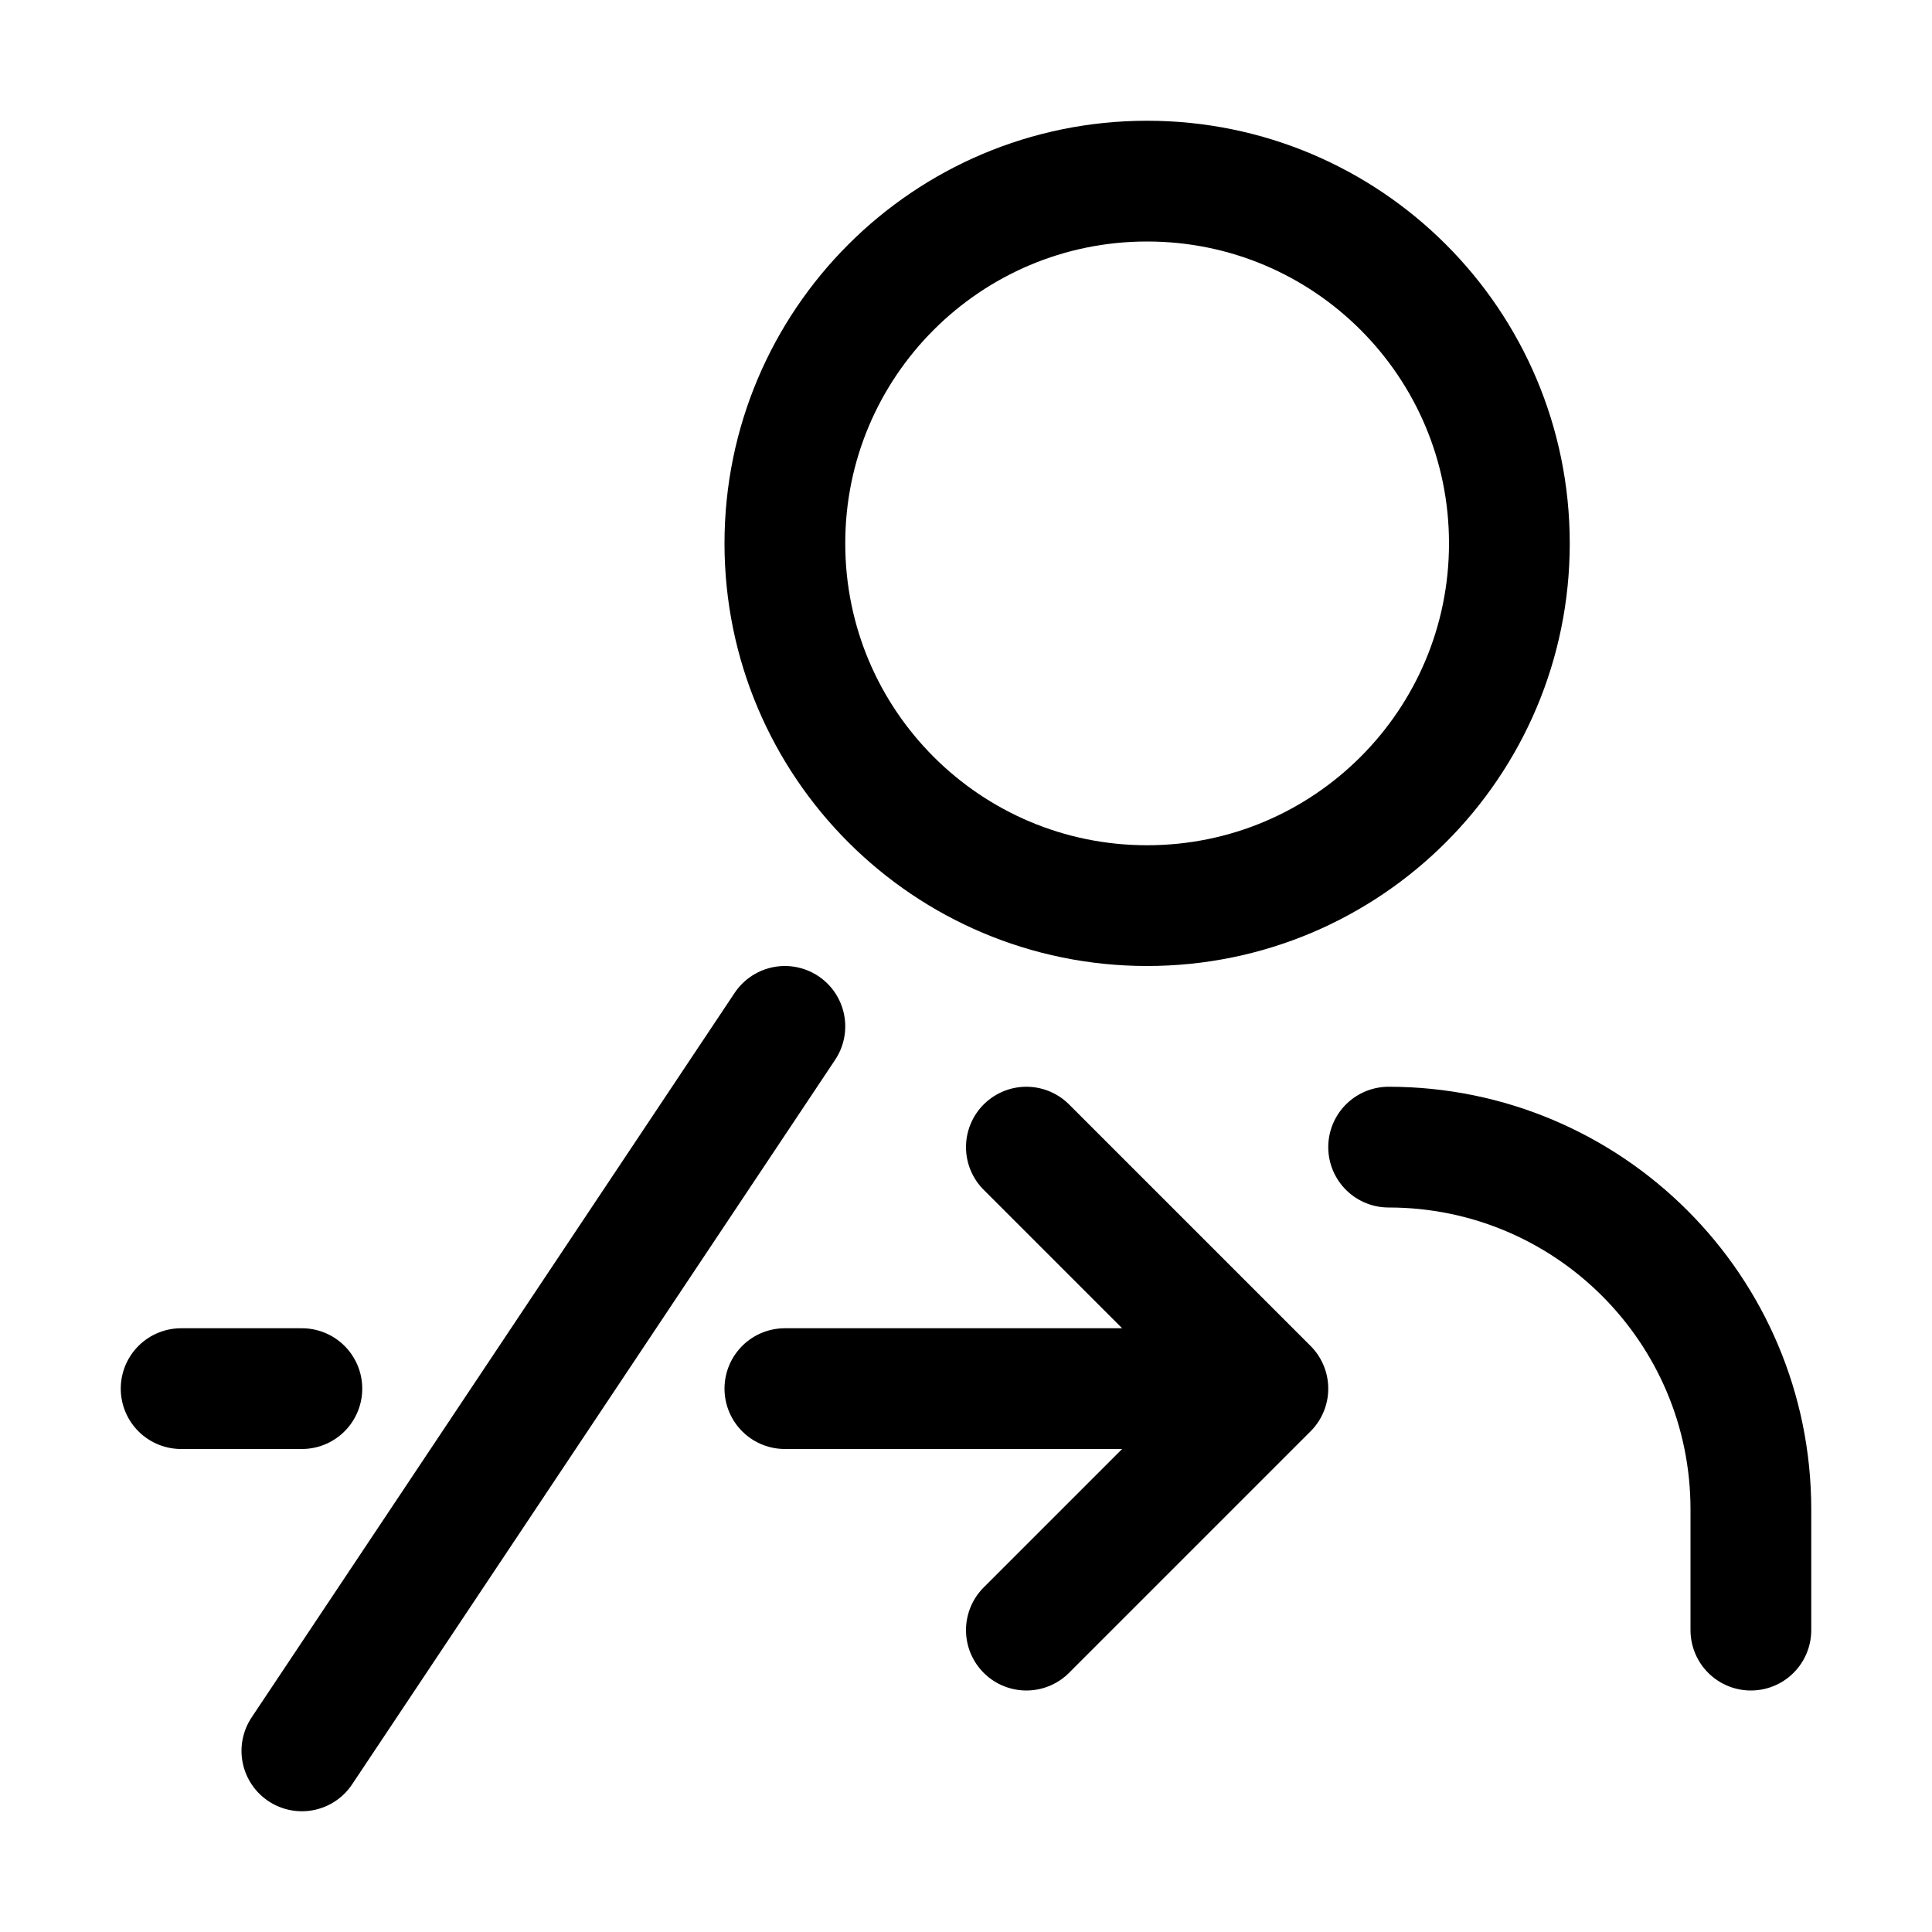 <svg xmlns="http://www.w3.org/2000/svg" width="16" height="16" viewBox="0 0 16 16" fill="none">
<g id="use-cancel-invitation[user,account,profile,avatar,person,human,member,arrow,right,import,cancel,invitation]">
<path id="Vector" d="M12.5 4.5C12.5 2.843 11.157 1.5 9.5 1.5C7.843 1.5 6.5 2.843 6.5 4.5C6.5 6.157 7.843 7.5 9.5 7.5C11.157 7.5 12.5 6.157 12.5 4.5Z" stroke="black" stroke-linecap="round" stroke-linejoin="round"/>
<path id="Vector_2" d="M14.5 13.5V12.5C14.5 10.843 13.157 9.5 11.5 9.5" stroke="black" stroke-linecap="round" stroke-linejoin="round"/>
<path id="Vector_3" d="M8.5 9.5L10.5 11.5M10.5 11.5L8.5 13.5M10.5 11.5H6.5M1.5 11.5H2.5" stroke="black" stroke-linecap="round" stroke-linejoin="round"/>
<path id="Vector_4" d="M6.5 8.5L2.5 14.5" stroke="black" stroke-linecap="round"/>
</g>
</svg>